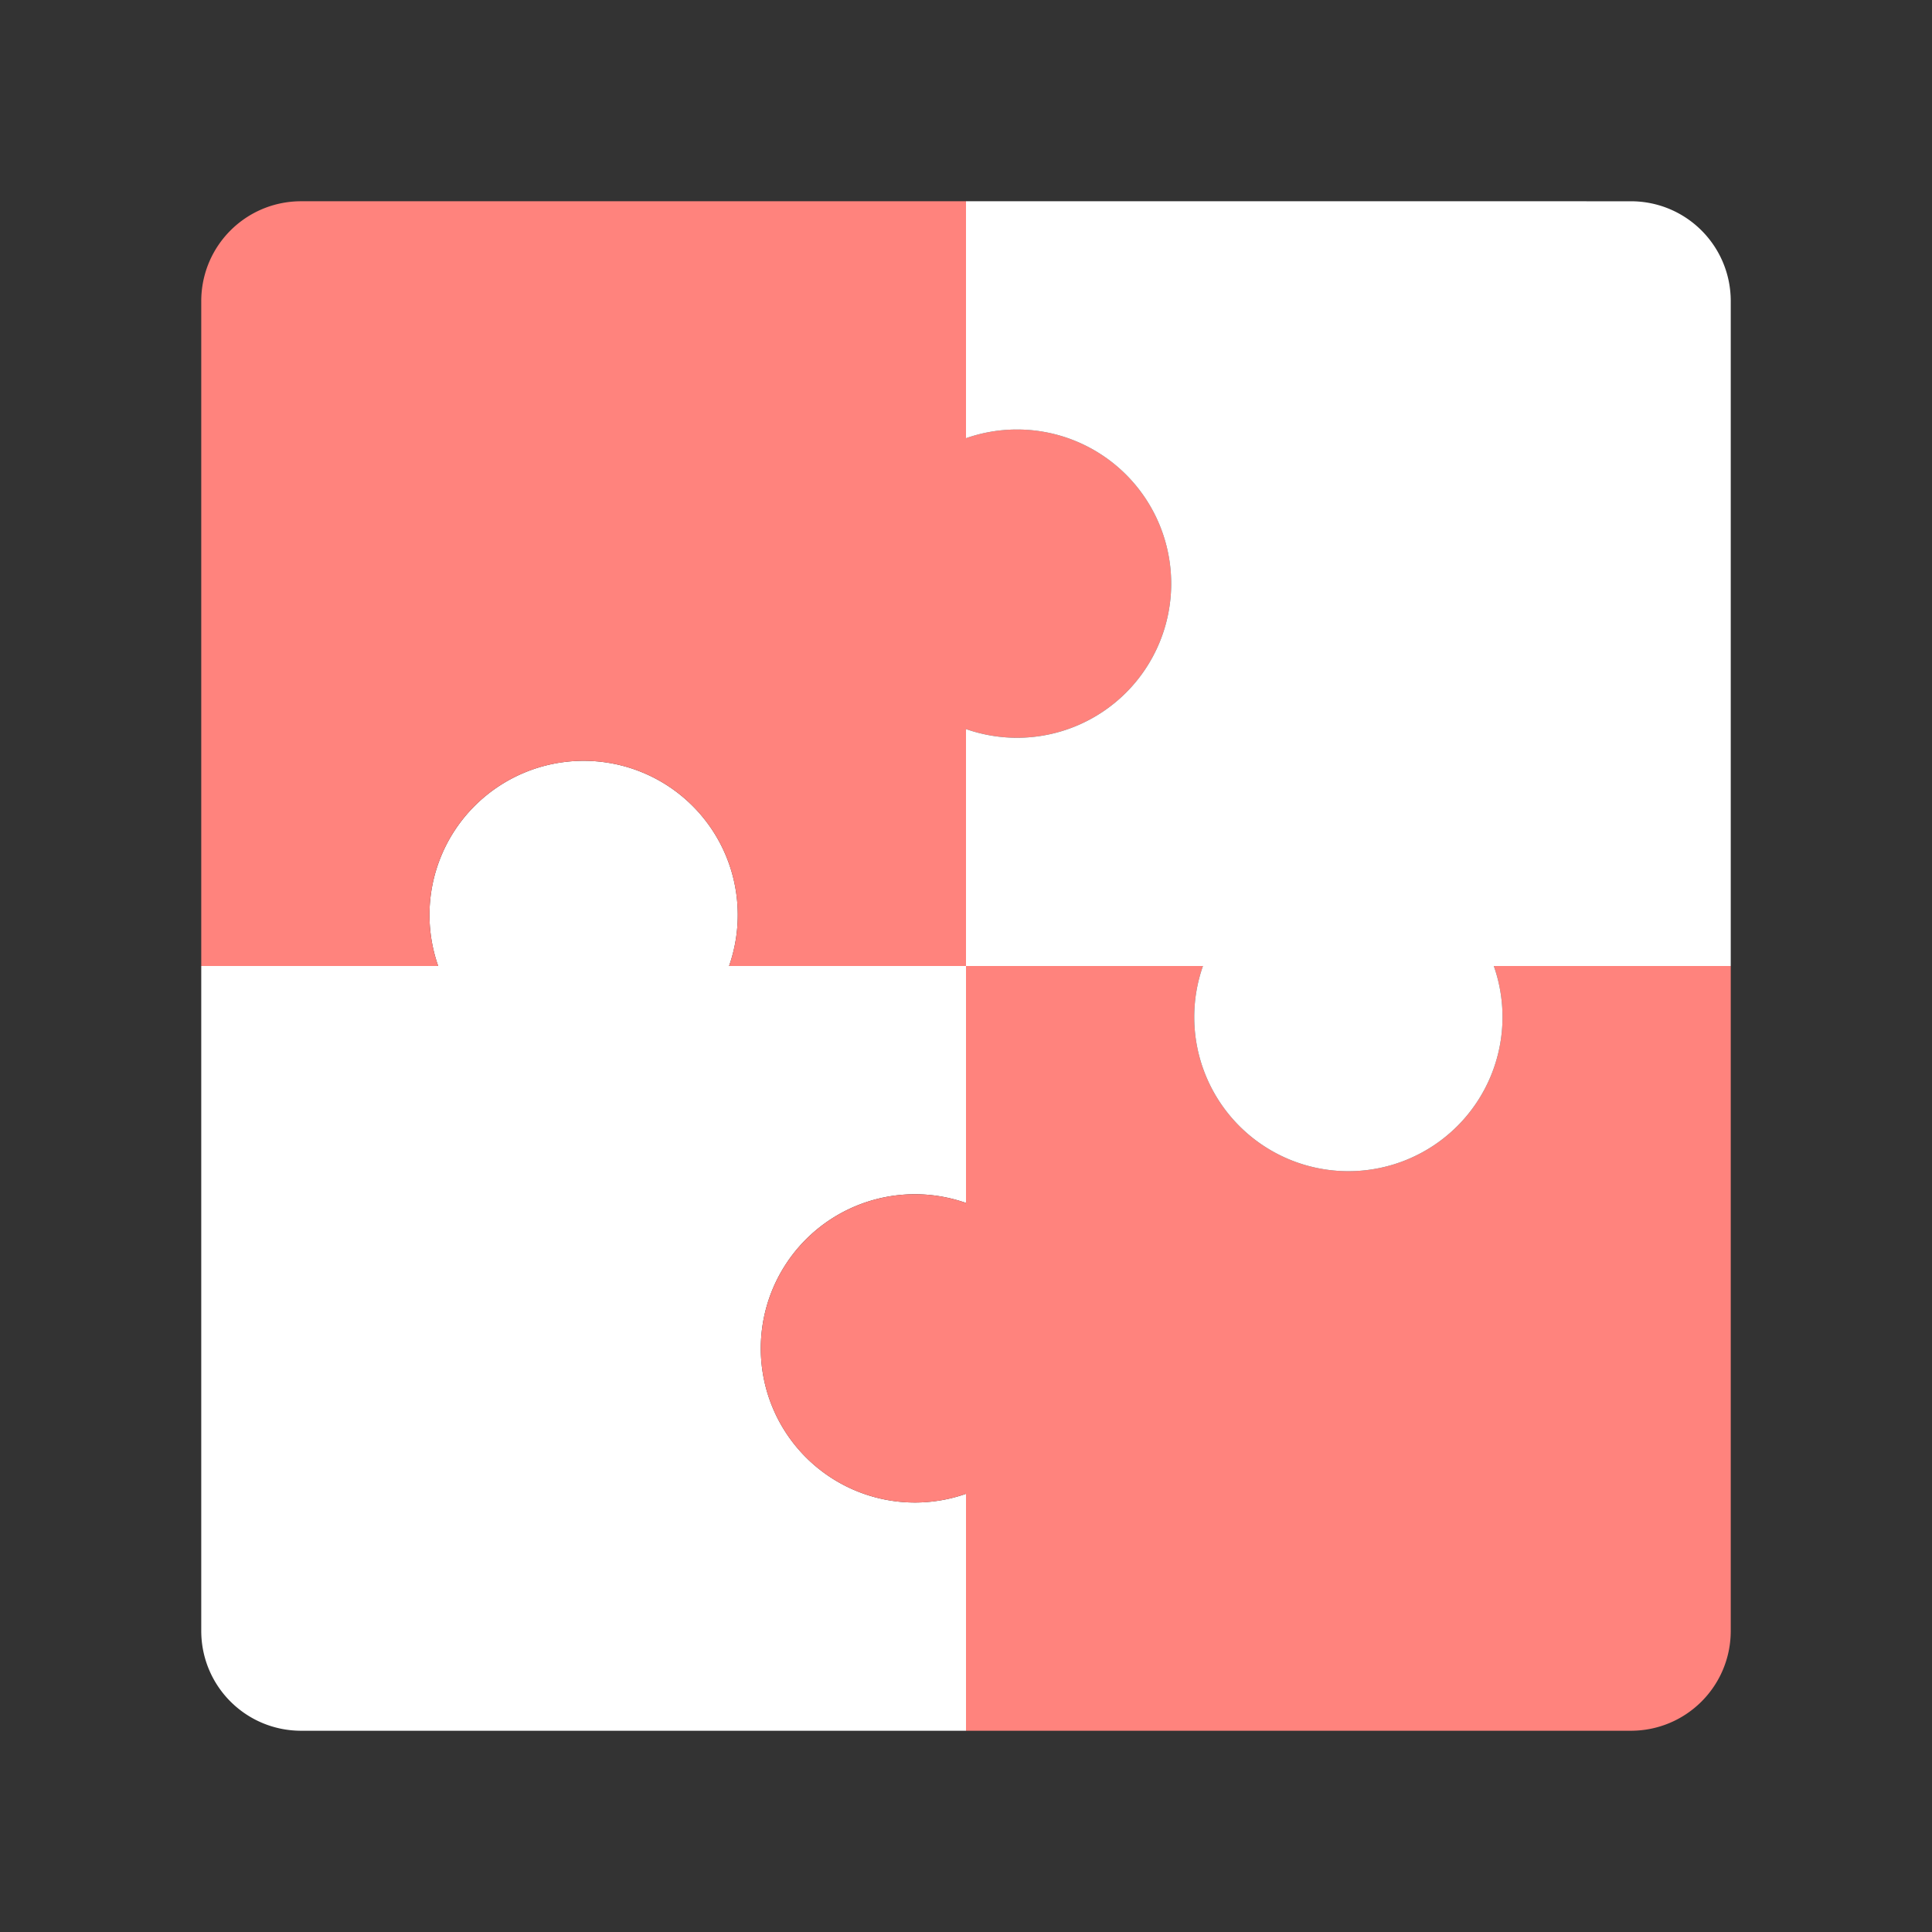 <?xml version="1.0" encoding="UTF-8" standalone="no"?>
<svg
   xmlns:dc="http://purl.org/dc/elements/1.1/"
   xmlns:cc="http://creativecommons.org/ns#"
   xmlns:rdf="http://www.w3.org/1999/02/22-rdf-syntax-ns#"
   xmlns:svg="http://www.w3.org/2000/svg"
   xmlns="http://www.w3.org/2000/svg"
   xmlns:sodipodi="http://sodipodi.sourceforge.net/DTD/sodipodi-0.dtd"
   xmlns:inkscape="http://www.inkscape.org/namespaces/inkscape"
   sodipodi:docname="samsung_good_lock.svg"
   inkscape:version="1.0.1 (3bc2e813f5, 2020-09-07)"
   version="1.1"
   id="svg2"
   viewBox="0 0 192 192"
   height="192"
   width="192"
   inkscape:export-filename="/home/jphilippe/inkscape/icônes/delta-github/png/samsung_good_lock.png"
   inkscape:export-xdpi="96"
   inkscape:export-ydpi="96">
  <rect x="0" y="0" width="192" height="192" fill="#333333" stroke="none"/>
  <sodipodi:namedview
     inkscape:document-rotation="0"
     inkscape:window-maximized="1"
     inkscape:window-y="30"
     inkscape:window-x="1920"
     inkscape:window-height="1022"
     inkscape:window-width="1680"
     units="px"
     showgrid="false"
     inkscape:current-layer="layer1"
     inkscape:document-units="px"
     inkscape:cy="13.892336"
     inkscape:cx="236.91325"
     inkscape:zoom="1.4142136"
     inkscape:pageshadow="2"
     inkscape:pageopacity="0.0"
     borderopacity="1.0"
     bordercolor="#666666"
     pagecolor="#ffffff"
     id="base"
     inkscape:snap-bbox="false"
     inkscape:object-paths="true"
     inkscape:snap-nodes="true"
     showguides="true"
     inkscape:guide-bbox="true"
     inkscape:snap-object-midpoints="true"
     inkscape:snap-center="true"
     inkscape:snap-global="true"
     inkscape:snap-intersection-paths="true"
     inkscape:snap-smooth-nodes="true"
     inkscape:snap-midpoints="true" />
  <defs
     id="defs4" />
  <g
     transform="translate(0,-860.362)"
     id="layer1"
     inkscape:groupmode="layer"
     inkscape:label="Calque 1">
    <path
       id="rect914"
       style="fill:#ffffff;fill-opacity:1;fill-rule:evenodd;stroke:none;stroke-width:0.993;stroke-opacity:1"
       d="m 57.963,935.97 a 15.318,15.318 0 0 0 -15.281,15.318 15.318,15.318 0 0 0 0.865,5.074 H 20 v 66.064 c 0,5.504 4.432,9.936 9.936,9.936 H 96 v -23.547 a 15.318,15.318 0 0 1 -5.074,0.865 A 15.318,15.318 0 0 1 75.607,994.362 15.318,15.318 0 0 1 90.926,979.044 15.318,15.318 0 0 1 96,979.909 V 956.362 H 72.453 A 15.318,15.318 0 0 0 73.318,951.288 15.318,15.318 0 0 0 58,935.97 a 15.318,15.318 0 0 0 -0.037,0 z" />
    <path
       id="path944"
       style="fill:#ff837d;fill-opacity:1;fill-rule:evenodd;stroke:none;stroke-width:0.993;stroke-opacity:1"
       d="M 75.607,994.399 A 15.318,15.318 0 0 0 90.926,1009.681 15.318,15.318 0 0 0 96,1008.815 v 23.547 h 66.064 c 5.504,0 9.936,-4.432 9.936,-9.936 v -66.064 h -23.547 a 15.318,15.318 0 0 1 0.865,5.074 A 15.318,15.318 0 0 1 134,976.755 a 15.318,15.318 0 0 1 -15.318,-15.318 15.318,15.318 0 0 1 0.865,-5.074 H 96 v 23.547 a 15.318,15.318 0 0 0 -5.074,-0.865 15.318,15.318 0 0 0 -15.318,15.318 15.318,15.318 0 0 0 0,0.037 z" />
    <path
       id="path946"
       style="fill:#ff837d;fill-opacity:1;fill-rule:evenodd;stroke:none;stroke-width:0.993;stroke-opacity:1"
       d="m 116.393,918.325 a 15.318,15.318 0 0 0 -15.318,-15.281 15.318,15.318 0 0 0 -5.074,0.865 v -23.547 H 29.936 c -5.504,0 -9.936,4.432 -9.936,9.936 v 66.064 h 23.547 a 15.318,15.318 0 0 1 -0.865,-5.074 15.318,15.318 0 0 1 15.318,-15.318 15.318,15.318 0 0 1 15.318,15.318 15.318,15.318 0 0 1 -0.865,5.074 h 23.547 v -23.547 a 15.318,15.318 0 0 0 5.074,0.865 15.318,15.318 0 0 0 15.318,-15.318 15.318,15.318 0 0 0 -1e-5,-0.037 z" />
    <path
       id="path949"
       style="fill:#ffffff;fill-opacity:1;fill-rule:evenodd;stroke:none;stroke-width:0.993;stroke-opacity:1"
       d="m 134.037,976.755 a 15.318,15.318 0 0 0 15.281,-15.318 15.318,15.318 0 0 0 -0.865,-5.074 h 23.547 v -66.064 c 0,-5.504 -4.432,-9.936 -9.936,-9.936 H 96 v 23.547 a 15.318,15.318 0 0 1 5.074,-0.865 15.318,15.318 0 0 1 15.318,15.318 15.318,15.318 0 0 1 -15.318,15.318 15.318,15.318 0 0 1 -5.074,-0.865 v 23.547 h 23.547 a 15.318,15.318 0 0 0 -0.865,5.074 15.318,15.318 0 0 0 15.318,15.318 15.318,15.318 0 0 0 0.037,-10e-6 z" />
  </g>
  <style
     type="text/css"
     id="style853">
	.st0{fill:#FFFFFF;}
</style>
  <style
     type="text/css"
     id="style853-9">
	.st0{fill:#FFFFFF;}
</style>
  <style
     type="text/css"
     id="style853-3">
	.st0{fill:#FFFFFF;}
</style>
</svg>
